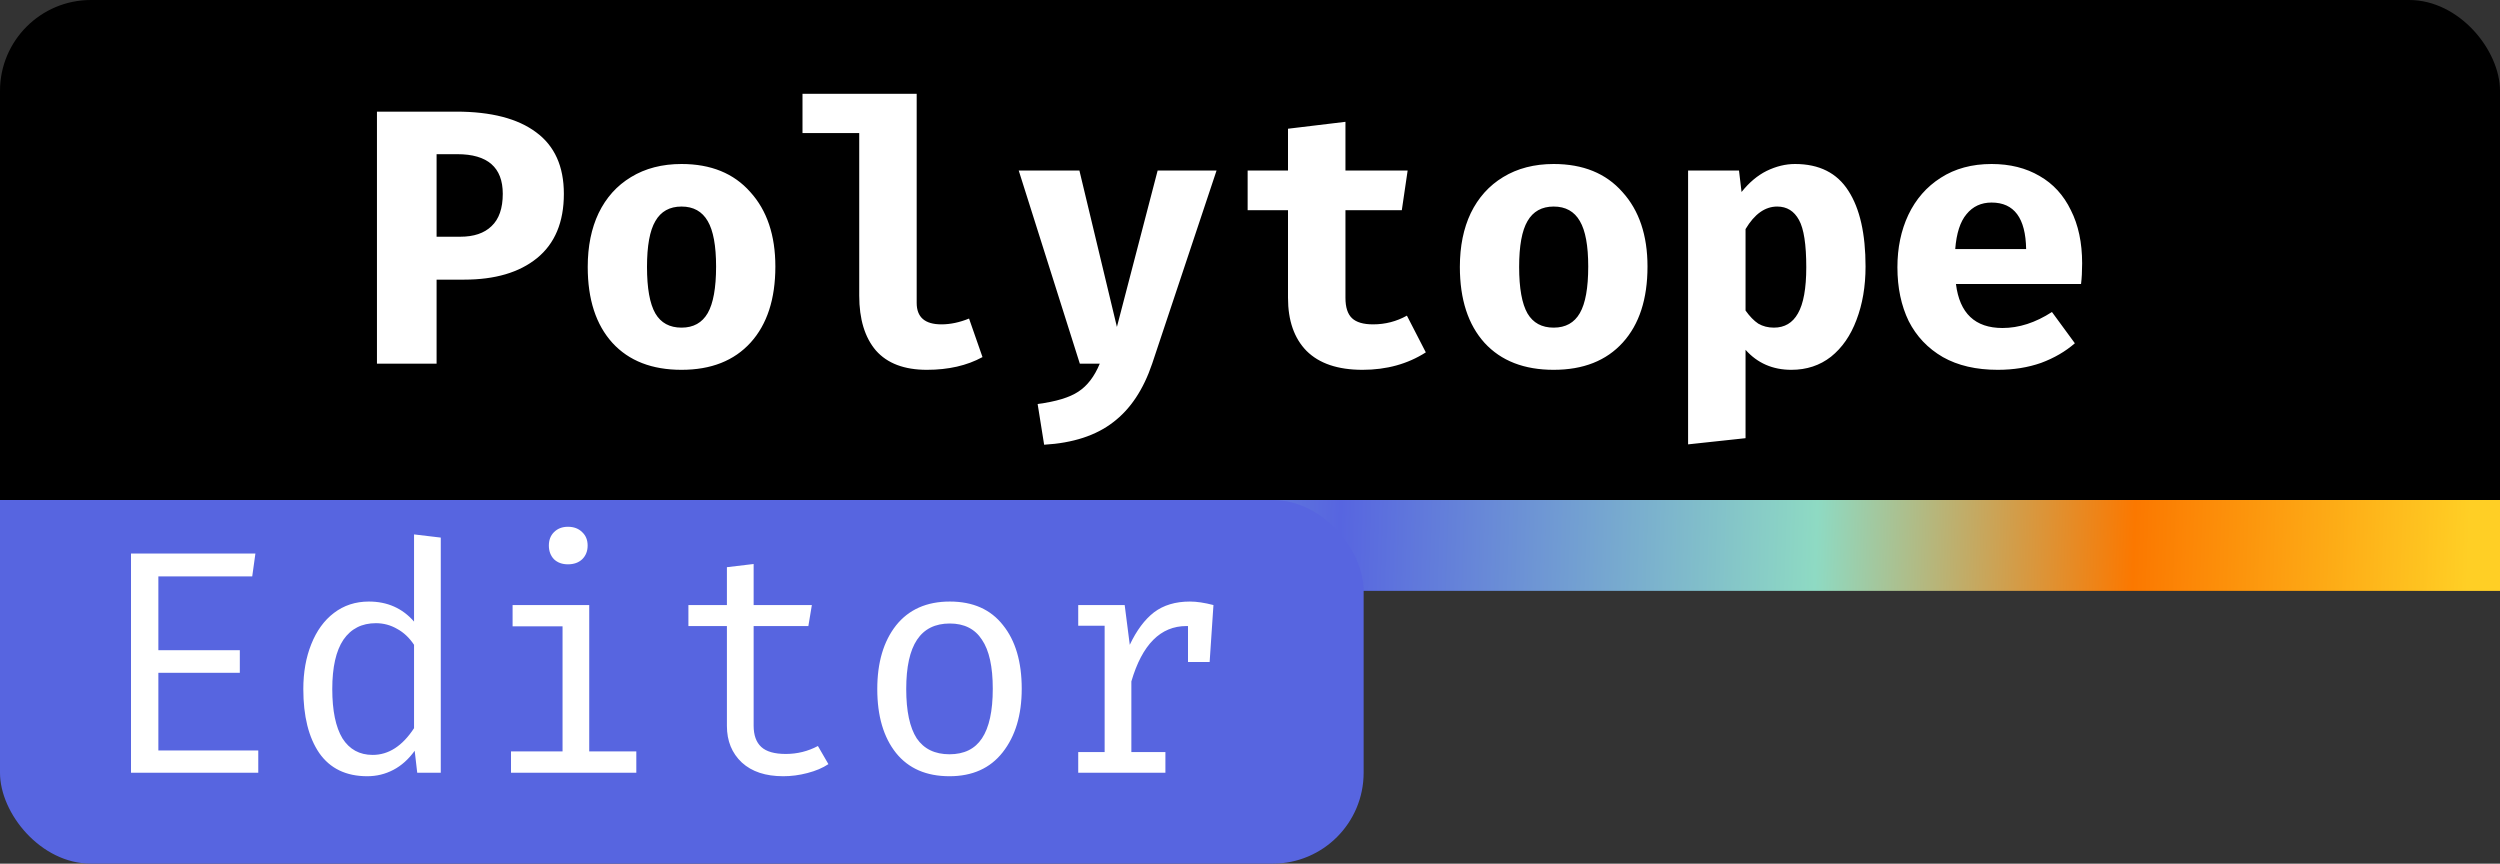 <svg width="55" height="19" viewBox="0 0 55 19" fill="none" xmlns="http://www.w3.org/2000/svg">
<rect x="0" y="0" width="55" height="19" fill="#333333" stroke="none"/>
<rect width="55" height="13" rx="2" fill="black"/>
<path d="M24 12L55 12" stroke="url(#paint0_radial)" stroke-width="2"/>
<path d="M0 12H2.5" stroke="#5765E0" stroke-width="2"/>
<rect y="11" width="30" height="8" rx="2" fill="#5765E0"/>
<path d="M3.484 14.305H5.276V14.802H3.484V16.51H5.682V17H2.882V12.177H5.619L5.549 12.681H3.484V14.305ZM9.697 11.827V17H9.179L9.123 16.517C8.988 16.704 8.832 16.844 8.654 16.937C8.477 17.03 8.286 17.077 8.08 17.077C7.614 17.077 7.261 16.907 7.023 16.566C6.79 16.225 6.673 15.756 6.673 15.159C6.673 14.79 6.732 14.461 6.848 14.172C6.965 13.878 7.131 13.649 7.345 13.486C7.565 13.318 7.821 13.234 8.115 13.234C8.521 13.234 8.853 13.381 9.109 13.675V11.757L9.697 11.827ZM8.269 13.71C7.961 13.71 7.723 13.831 7.555 14.074C7.392 14.317 7.31 14.678 7.31 15.159C7.31 15.635 7.385 15.997 7.534 16.244C7.688 16.487 7.91 16.608 8.199 16.608C8.549 16.608 8.853 16.412 9.109 16.02V14.186C9.007 14.032 8.883 13.915 8.738 13.836C8.594 13.752 8.437 13.71 8.269 13.71ZM12.495 11.589C12.625 11.589 12.73 11.629 12.809 11.708C12.889 11.783 12.928 11.881 12.928 12.002C12.928 12.123 12.889 12.224 12.809 12.303C12.73 12.378 12.625 12.415 12.495 12.415C12.368 12.415 12.266 12.378 12.187 12.303C12.112 12.224 12.075 12.123 12.075 12.002C12.075 11.881 12.112 11.783 12.187 11.708C12.266 11.629 12.368 11.589 12.495 11.589ZM12.963 16.531H13.999V17H11.242V16.531H12.376V13.78H11.277V13.311H12.963V16.531ZM18.225 16.811C18.099 16.895 17.945 16.96 17.763 17.007C17.585 17.054 17.408 17.077 17.231 17.077C16.843 17.077 16.54 16.977 16.321 16.776C16.102 16.571 15.992 16.302 15.992 15.971V13.773H15.145V13.311H15.992V12.478L16.58 12.408V13.311H17.861L17.784 13.773H16.58V15.964C16.58 16.174 16.636 16.33 16.748 16.433C16.86 16.536 17.04 16.587 17.287 16.587C17.539 16.587 17.774 16.529 17.994 16.412L18.225 16.811ZM20.896 13.234C21.405 13.234 21.794 13.407 22.065 13.752C22.34 14.093 22.478 14.559 22.478 15.152C22.478 15.731 22.338 16.197 22.058 16.552C21.783 16.902 21.393 17.077 20.889 17.077C20.38 17.077 19.988 16.907 19.713 16.566C19.438 16.221 19.3 15.752 19.3 15.159C19.3 14.576 19.438 14.109 19.713 13.759C19.993 13.409 20.387 13.234 20.896 13.234ZM20.896 13.717C20.574 13.717 20.334 13.836 20.175 14.074C20.016 14.312 19.937 14.674 19.937 15.159C19.937 15.644 20.014 16.006 20.168 16.244C20.327 16.477 20.567 16.594 20.889 16.594C21.211 16.594 21.449 16.477 21.603 16.244C21.762 16.006 21.841 15.642 21.841 15.152C21.841 14.667 21.762 14.307 21.603 14.074C21.449 13.836 21.213 13.717 20.896 13.717ZM26.178 13.234C26.328 13.234 26.5 13.26 26.696 13.311L26.612 14.564H26.136V13.773H26.101C25.532 13.773 25.128 14.179 24.89 14.991V16.545H25.639V17H23.721V16.545H24.302V13.766H23.721V13.311H24.743L24.855 14.186C25.005 13.869 25.182 13.631 25.387 13.472C25.597 13.313 25.861 13.234 26.178 13.234Z" fill="white"/>
<path d="M12.405 4.264C12.405 4.888 12.207 5.36 11.813 5.68C11.424 5.995 10.89 6.152 10.213 6.152H9.605V8H8.293V2.456H10.037C10.805 2.456 11.392 2.608 11.797 2.912C12.202 3.211 12.405 3.661 12.405 4.264ZM11.061 4.264C11.061 3.683 10.727 3.392 10.061 3.392H9.605V5.208H10.125C10.424 5.208 10.653 5.131 10.813 4.976C10.978 4.821 11.061 4.584 11.061 4.264ZM14.994 3.608C15.639 3.608 16.143 3.813 16.506 4.224C16.874 4.629 17.058 5.176 17.058 5.864C17.058 6.579 16.876 7.136 16.514 7.536C16.151 7.936 15.644 8.136 14.994 8.136C14.343 8.136 13.836 7.939 13.474 7.544C13.111 7.144 12.93 6.587 12.93 5.872C12.93 5.419 13.01 5.024 13.17 4.688C13.335 4.347 13.572 4.083 13.882 3.896C14.196 3.704 14.567 3.608 14.994 3.608ZM14.994 4.544C14.732 4.544 14.54 4.651 14.418 4.864C14.295 5.072 14.234 5.408 14.234 5.872C14.234 6.341 14.295 6.683 14.418 6.896C14.54 7.104 14.732 7.208 14.994 7.208C15.255 7.208 15.447 7.101 15.57 6.888C15.692 6.675 15.754 6.333 15.754 5.864C15.754 5.405 15.692 5.072 15.57 4.864C15.447 4.651 15.255 4.544 14.994 4.544ZM20.167 6.664C20.167 6.979 20.348 7.136 20.711 7.136C20.908 7.136 21.111 7.093 21.319 7.008L21.615 7.856C21.273 8.043 20.865 8.136 20.391 8.136C19.895 8.136 19.521 7.995 19.271 7.712C19.025 7.424 18.903 7.021 18.903 6.504V2.928H17.655V2.064H20.167V6.664ZM25.348 8C25.155 8.571 24.87 9 24.491 9.288C24.113 9.581 23.606 9.747 22.971 9.784L22.828 8.888C23.233 8.835 23.532 8.744 23.724 8.616C23.921 8.488 24.078 8.283 24.195 8H23.756L22.412 3.752H23.747L24.572 7.192L25.468 3.752H26.764L25.348 8ZM31.368 7.752C30.968 8.008 30.504 8.136 29.976 8.136C29.432 8.136 29.022 7.997 28.744 7.72C28.472 7.443 28.336 7.053 28.336 6.552V4.624H27.448V3.752H28.336V2.832L29.6 2.68V3.752H30.968L30.84 4.624H29.6V6.552C29.6 6.76 29.648 6.909 29.744 7C29.84 7.091 29.995 7.136 30.208 7.136C30.475 7.136 30.723 7.072 30.952 6.944L31.368 7.752ZM34.181 3.608C34.827 3.608 35.331 3.813 35.693 4.224C36.061 4.629 36.245 5.176 36.245 5.864C36.245 6.579 36.064 7.136 35.701 7.536C35.339 7.936 34.832 8.136 34.181 8.136C33.531 8.136 33.024 7.939 32.661 7.544C32.299 7.144 32.117 6.587 32.117 5.872C32.117 5.419 32.197 5.024 32.357 4.688C32.523 4.347 32.76 4.083 33.069 3.896C33.384 3.704 33.755 3.608 34.181 3.608ZM34.181 4.544C33.92 4.544 33.728 4.651 33.605 4.864C33.483 5.072 33.421 5.408 33.421 5.872C33.421 6.341 33.483 6.683 33.605 6.896C33.728 7.104 33.92 7.208 34.181 7.208C34.443 7.208 34.635 7.101 34.757 6.888C34.88 6.675 34.941 6.333 34.941 5.864C34.941 5.405 34.88 5.072 34.757 4.864C34.635 4.651 34.443 4.544 34.181 4.544ZM39.49 3.608C40.023 3.608 40.416 3.805 40.666 4.2C40.917 4.589 41.042 5.144 41.042 5.864C41.042 6.301 40.975 6.693 40.842 7.04C40.714 7.381 40.528 7.651 40.282 7.848C40.037 8.04 39.746 8.136 39.41 8.136C38.999 8.136 38.663 7.989 38.402 7.696V9.64L37.138 9.776V3.752H38.258L38.314 4.224C38.48 4.016 38.663 3.861 38.866 3.76C39.074 3.659 39.282 3.608 39.49 3.608ZM39.098 4.544C38.831 4.544 38.599 4.709 38.402 5.04V6.832C38.493 6.96 38.586 7.056 38.682 7.12C38.783 7.179 38.898 7.208 39.026 7.208C39.261 7.208 39.437 7.104 39.554 6.896C39.677 6.683 39.738 6.344 39.738 5.88C39.738 5.379 39.685 5.032 39.578 4.84C39.471 4.643 39.312 4.544 39.098 4.544ZM43.031 6.248C43.111 6.893 43.452 7.216 44.055 7.216C44.418 7.216 44.78 7.099 45.143 6.864L45.647 7.552C45.439 7.733 45.191 7.877 44.903 7.984C44.615 8.085 44.298 8.136 43.951 8.136C43.476 8.136 43.074 8.043 42.743 7.856C42.412 7.664 42.162 7.4 41.991 7.064C41.826 6.723 41.743 6.328 41.743 5.88C41.743 5.453 41.823 5.069 41.983 4.728C42.148 4.381 42.386 4.109 42.695 3.912C43.01 3.709 43.383 3.608 43.815 3.608C44.22 3.608 44.572 3.696 44.871 3.872C45.17 4.043 45.399 4.293 45.559 4.624C45.724 4.949 45.807 5.339 45.807 5.792C45.807 5.968 45.799 6.12 45.783 6.248H43.031ZM43.815 4.456C43.586 4.456 43.402 4.541 43.263 4.712C43.124 4.877 43.042 5.133 43.015 5.48H44.575C44.564 4.797 44.311 4.456 43.815 4.456Z" fill="white"/>
<defs>
<radialGradient id="paint0_radial" cx="0" cy="0" r="1" gradientUnits="userSpaceOnUse" gradientTransform="translate(29.511 11) rotate(2.308) scale(24.828 6622.72)">
<stop stop-color="#5765E0"/>
<stop offset="0.422" stop-color="#8EDAC3"/>
<stop offset="0.703" stop-color="#FB7800"/>
<stop offset="1" stop-color="#FFCF25"/>
</radialGradient>
</defs>
</svg>
